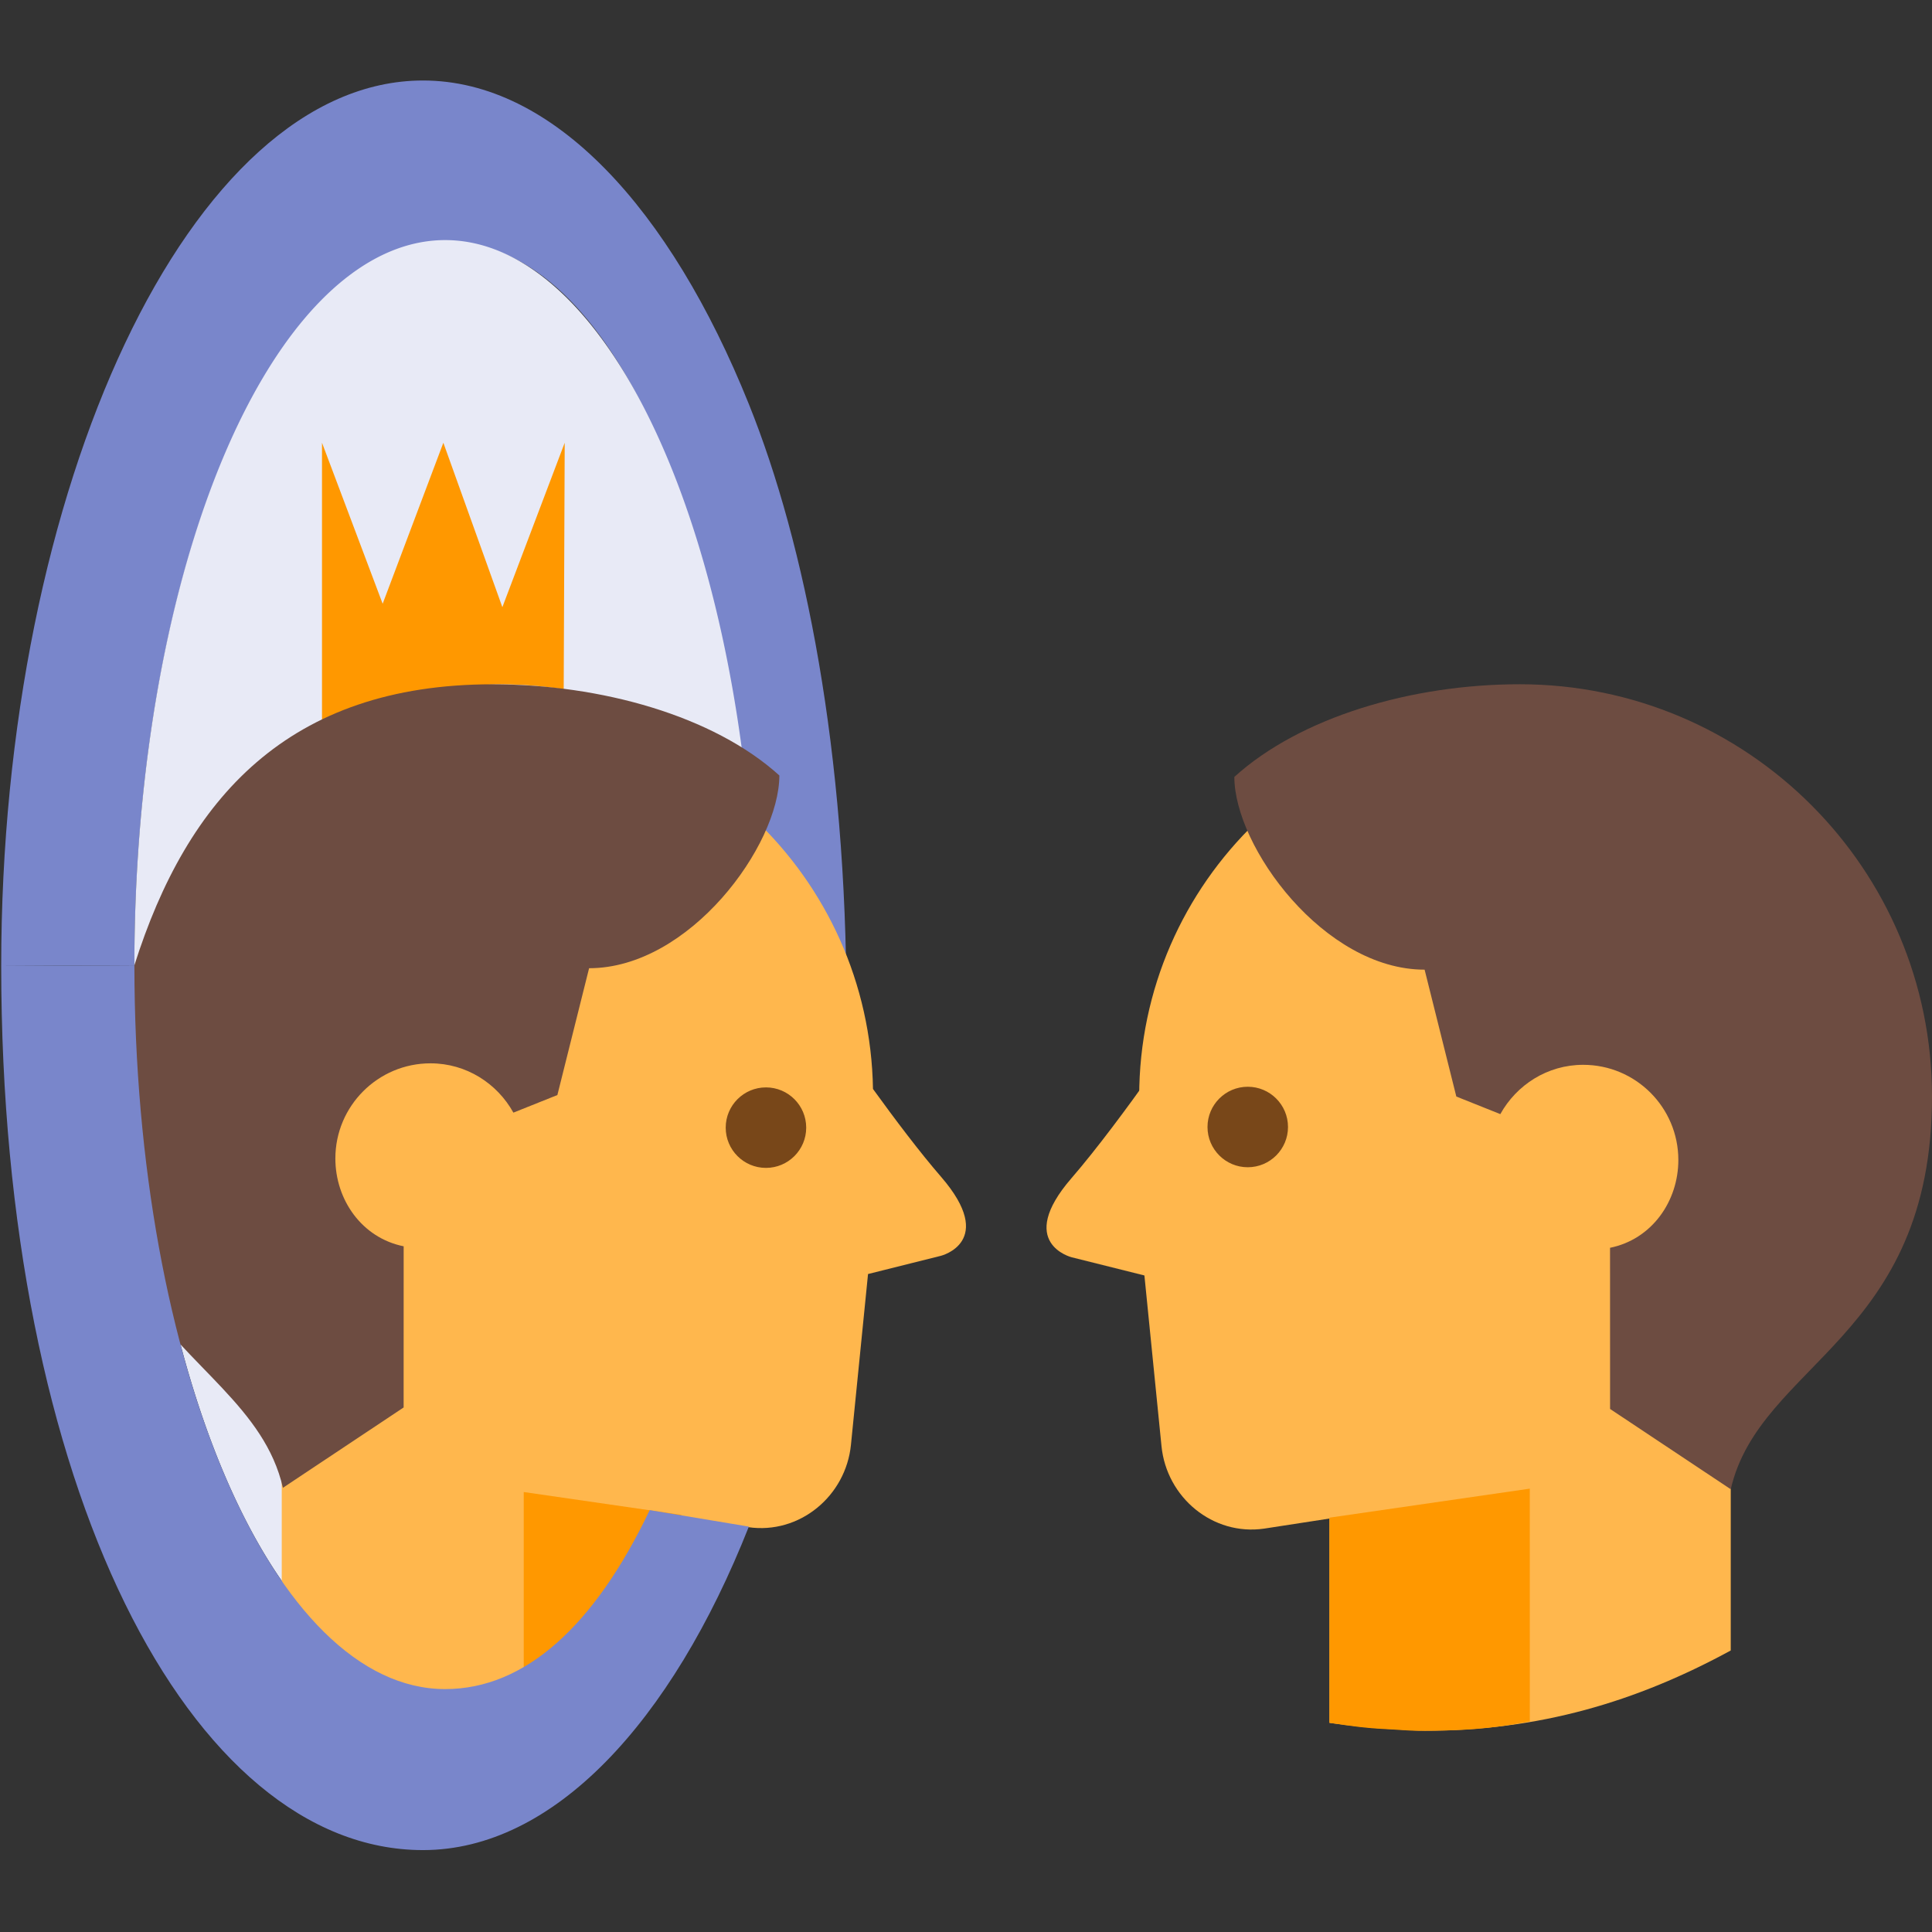 <svg xmlns="http://www.w3.org/2000/svg" viewBox="0 0 48 48"><rect x="0" y="0" width="48" height="48" fill="#333333" stroke="none"/><path fill="#7986cb" d="M3.339,23.982C3.344,14.048,6.798,6,11.06,6c1.986,0,3.714,1.576,5.082,4.447l2.94,14.543l1.948,0 c0-6.3-1.02-11.46-2.426-14.953C16.652,5.186,13.748,2,10.509,2C4.737,2,0.03,12.09,0.03,24L3.339,23.982z"/><path fill="#ffb74d" d="M38.127,17.794c5.035,0.191,8.859,4.493,8.813,9.535c-0.022,2.231-0.816,4.275-2.13,5.881 C43.686,34.58,43,35.227,43,37v4.006C40.658,42.28,38.247,43,35.394,43c-0.268,0-0.523-0.028-0.788-0.04 c-0.536-0.025-1.059-0.083-1.576-0.157v-7.38c-2.825-1.637-4.727-4.681-4.727-8.18C28.303,21.9,32.738,17.591,38.127,17.794"/><path fill="#ffb74d" d="M34.606,30.394h-6.303l0.554,5.534c0.126,1.277,1.277,2.235,2.551,2.05l3.198-0.493V30.394z"/><path fill="#ffb74d" d="M26.626,31.237L29.679,32l0.763-3.817l-0.763-3.053c0,0-1.798,2.687-3.059,4.142 C25.222,30.888,26.626,31.237,26.626,31.237z"/><path fill="#6d4c41" d="M37.758,17c-2.693,0-5.454,0.819-7.091,2.302c0,1.733,2.228,4.789,4.727,4.789l0.788,3.152 l1.093,0.437c0.403-0.726,1.17-1.225,2.059-1.225c1.305,0,2.364,1.059,2.364,2.364c0,1.028-0.66,1.973-1.697,2.182l0.001,4.004 L43,37c0.72-3.136,5-3.753,5-9.758C48,21.586,43.414,17,37.758,17z"/><path fill="#e8eaf6" d="M11.06 5.965A7.721 18 0 1 0 11.06 41.965A7.721 18 0 1 0 11.06 5.965Z"/><path fill="#ff9800" d="M38.008,42.767C36.989,42.964,36.311,43,35.234,43c-0.265,0-0.523-0.028-0.788-0.04 c-0.532-0.025-0.896-0.08-1.416-0.157v-5.097l4.977-0.721L38.008,42.767z"/><path fill="#ffb74d" d="M23.38,29.237c-0.527-0.608-1.147-1.43-1.691-2.182c-0.085-5.271-4.479-9.496-9.816-9.295 c-5.035,0.191-8.859,4.493-8.813,9.535c0.022,2.231,0.816,4.275,2.13,5.881C6.314,34.545,7,35.192,7,36.965v3.133 c1.08,1.184,2.773,2.907,4.06,2.907c2.085,0,3.417-2.616,4.853-5.487l2.585,0.41v0l0.093,0.014c1.274,0.185,2.425-0.773,2.551-2.05 l0.424-4.239l1.807-0.452C23.374,31.202,24.778,30.853,23.38,29.237z"/><path fill="#784719" d="M32 28c0 .552-.448 1-1 1s-1-.448-1-1 .448-1 1-1S32 27.448 32 28M18.03 28.016c0-.552.448-1 1-1 .552 0 1 .448 1 1s-.448 1-1 1C18.478 29.016 18.03 28.568 18.03 28.016"/><path fill="#ff9800" d="M12.491,17.002c0.506,0,1.013,0.046,1.514,0.122L14.03,11l-1.549,4.085L11.015,11l-1.508,4L8,11 v7.415C9.322,17.498,10.839,17.002,12.491,17.002z"/><path fill="#6d4c41" d="M3.339,23.982c0.011,2.842-0.51,5.653,0.028,8.036c1.32,1.978,3.206,2.958,3.662,4.946l2.999-1.996 l0.001-4.004c-1.037-0.209-1.697-1.154-1.697-2.182c0-1.305,1.059-2.364,2.364-2.364c0.889,0,1.656,0.499,2.059,1.225l1.093-0.437 l0.788-3.151c2.499,0,4.727-3.056,4.727-4.789c-1.637-1.483-4.432-2.265-7.125-2.265C7.159,17.002,4.651,19.837,3.339,23.982z"/><path fill="#ff9800" d="M17.99 37.847L17.99 37.832 17.02 37.692 16.935 37.679zM16.933 37.637l-3.921-.568 0 4.752C14.508 41.269 15.833 39.837 16.933 37.637z"/><path fill="#7986cb" d="M0.03,24c0,12.951,4.707,21.965,10.479,21.965c3.239,0,6.172-3.173,8.096-8.037l-2.463-0.41 c-1.368,2.871-3.096,4.447-5.082,4.447c-4.262,0-7.717-8.048-7.721-17.983"/></svg>